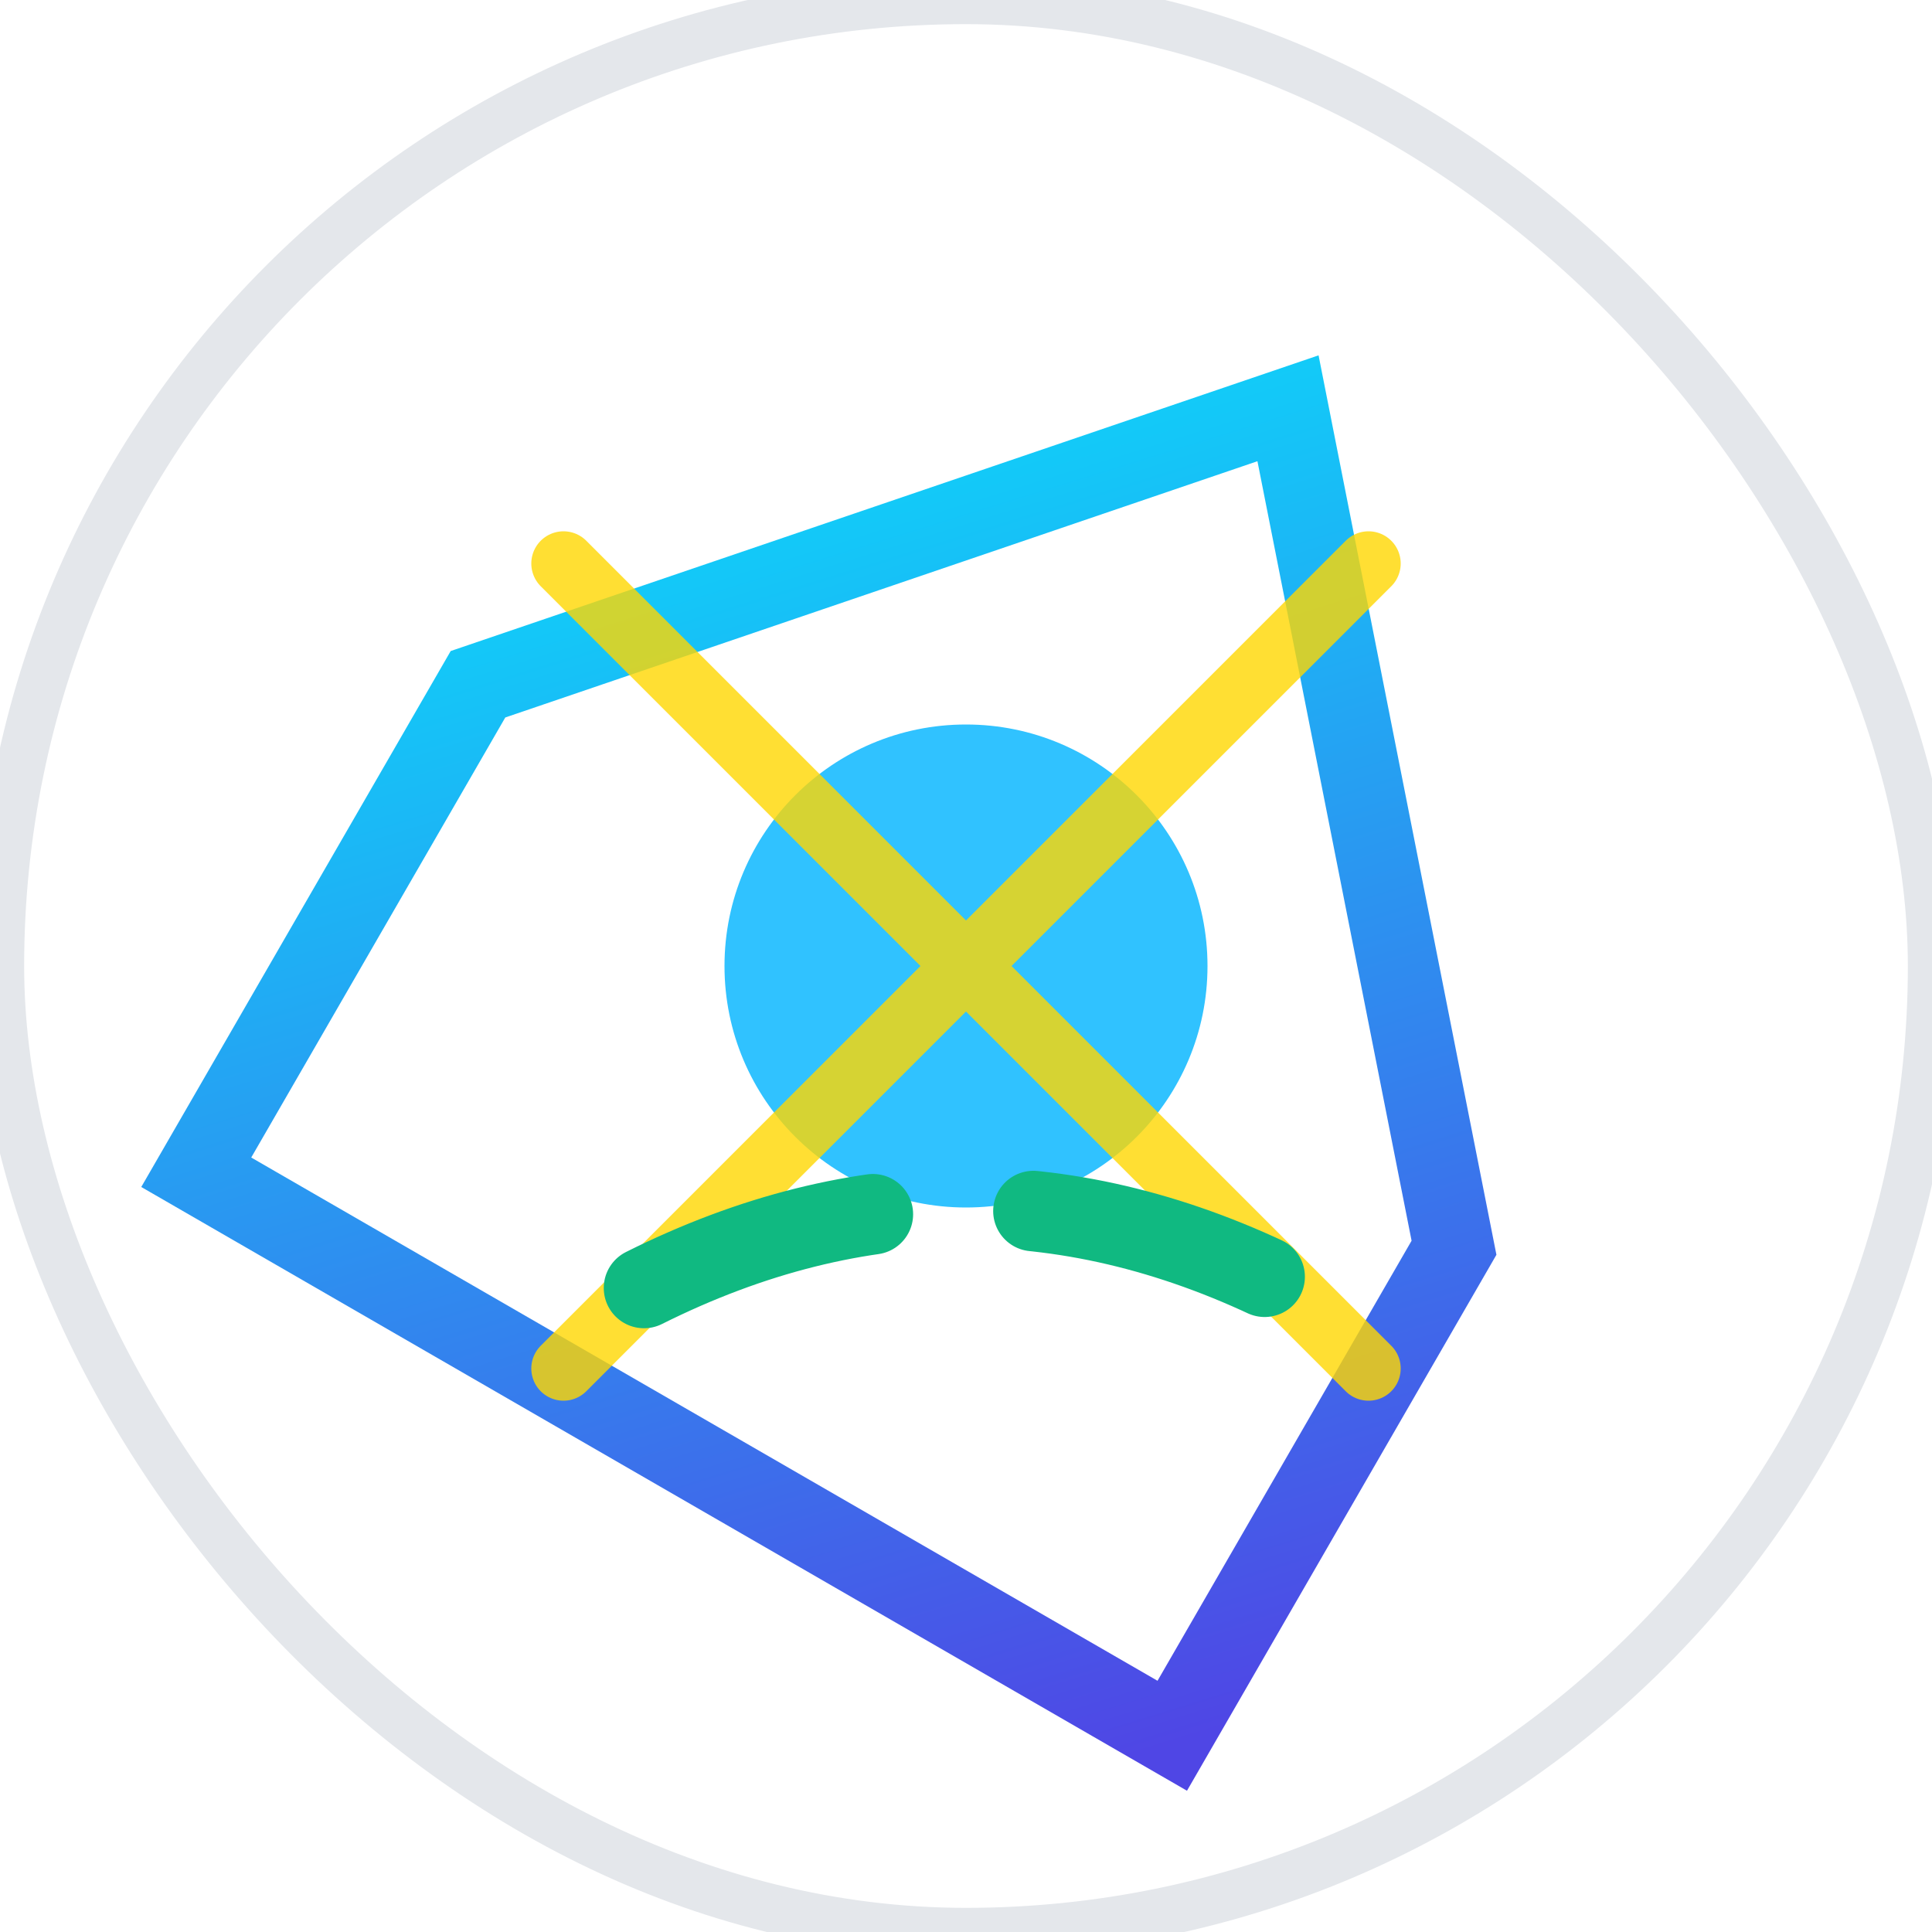 <svg xmlns="http://www.w3.org/2000/svg" 
     viewBox="0 0 48 48"
     width="64" 
     height="64"
     aria-labelledby="iotIconTitle"
     role="img"
     class="smart-home-icon">
  
  <title id="iotIconTitle">Smart Home Ecosystem</title>
  
  <defs>
    <!-- 增强型渐变 -->
    <linearGradient id="enhancedGradient" x1="0%" y1="0%" x2="100%" y2="100%">
      <stop offset="0%" stop-color="#00F2FE" />
      <stop offset="100%" stop-color="#4F46E5" />
    </linearGradient>

    <!-- 强化光晕滤镜 -->
    <filter id="strongGlow" x="-50%" y="-50%" width="200%" height="200%">
      <feGaussianBlur in="SourceAlpha" stdDeviation="3" result="blur"/>
      <feMerge>
        <feMergeNode in="blur"/>
        <feMergeNode in="SourceGraphic"/>
      </feMerge>
    </filter>
  </defs>

  <style>
    .smart-home-icon {
      cursor: pointer;
      transition: transform 0.3s cubic-bezier(0.4, 0, 0.2, 1);
    }
    .smart-home-icon:hover {
      transform: scale(1.08);
    }
    .house-stroke {
      transition: all 0.3s ease;
    }
    .pulse-core {
      animation: pulse 1.8s cubic-bezier(0.4, 0, 0.2, 1) infinite;
    }
    @keyframes pulse {
      0% { r:6; opacity:1; }
      50% { r:8; opacity:0.5; }
      100% { r:6; opacity:1; }
    }
    .data-flow {
      animation: flow 2.5s linear infinite;
    }
    @keyframes flow {
      from { stroke-dashoffset: 30; }
      to { stroke-dashoffset: 0; }
    }
  </style>

  <!-- 强化背景容器 -->
  <rect width="48" height="48" rx="24" 
        fill="rgba(255, 255, 255, 0.92)"
        stroke="#E4E7EB"
        stroke-width="1.2"/>

  <!-- 放大主体建筑 -->
  <path class="house-stroke"
        d="M24 8L10 24V38H38V24L24 8Z"
        fill="none"
        stroke="url(#enhancedGradient)"
        stroke-width="2"
        transform="rotate(30 24 24)"/>

  <!-- 强化智能核心 -->
  <g transform="translate(24 24)">
    <circle class="pulse-core"
            r="6"
            fill="#00B4FF"
            filter="url(#strongGlow)"
            opacity="0.9"/>
    <path d="M-10-10L10 10M-10 10L10-10"
          stroke="#FFD700"
          stroke-width="1.6"
          opacity="0.8"
          stroke-linecap="round"/>
  </g>

  <!-- 加粗数据流线 -->
  <path class="data-flow"
        d="M16 32Q24 28 32 32"
        stroke="#10B981"
        stroke-width="2"
        stroke-dasharray="6 4"
        fill="none"
        stroke-linecap="round"/>

  <!-- 强化交互波纹 -->
  <circle cx="24" cy="24" r="0" fill="rgba(0, 180, 255, 0.3)">
    <animate attributeName="r" 
             begin="click"
             dur="0.8s"
             values="0;24;0"
             keyTimes="0;0.5;1"
             calcMode="spline"
             keySplines="0.4 0 0.2 1; 0.4 0 0.2 1"/>
    <animate attributeName="opacity" 
             begin="click"
             dur="0.8s"
             values="1;0.5;0"
             keyTimes="0;0.5;1"/>
  </circle>

</svg>
